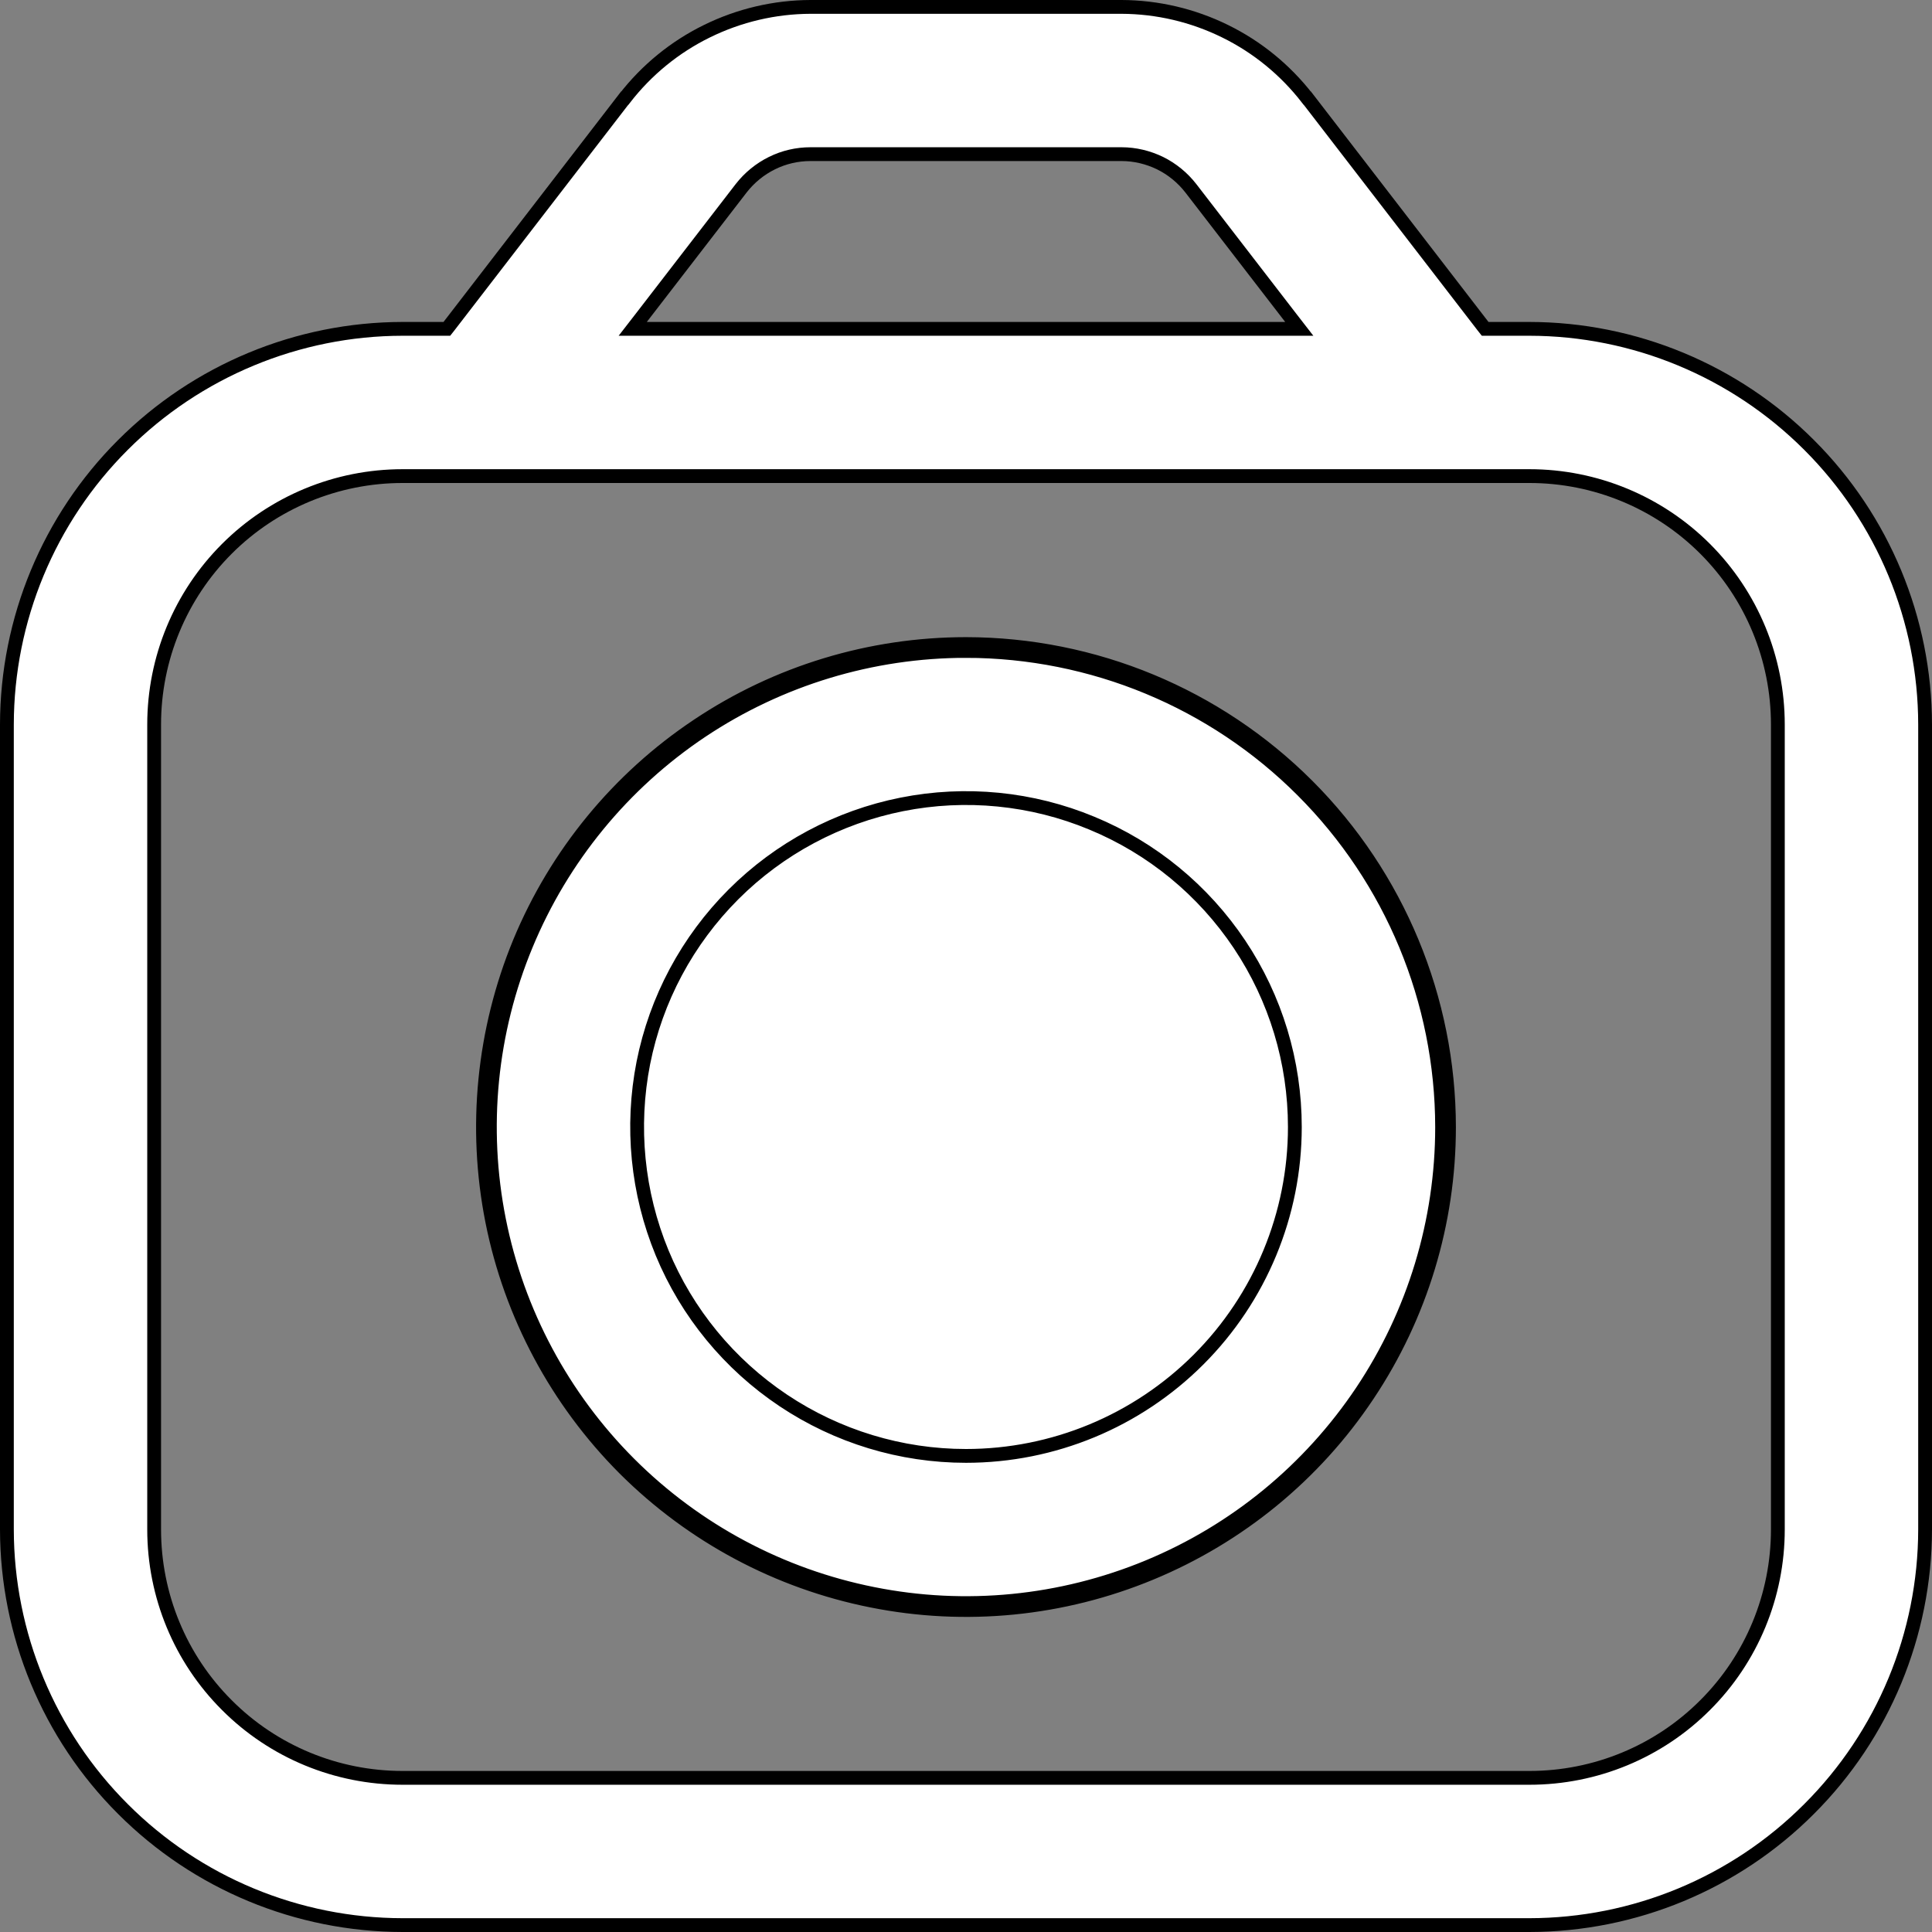 <svg width="14" height="14" viewBox="0 0 14 14" fill="none" xmlns="http://www.w3.org/2000/svg">
<rect x="0" y="0" width="14" height="14" fill="#808080" stroke="none"/>
<path d="M10.747 2.364L10.762 2.383H10.787H11.083C11.843 2.384 12.572 2.687 13.109 3.224C13.647 3.761 13.949 4.49 13.95 5.25V11.083C13.949 11.843 13.647 12.572 13.109 13.109C12.572 13.647 11.843 13.949 11.083 13.95H2.917C2.157 13.949 1.428 13.647 0.891 13.109C0.353 12.572 0.051 11.843 0.05 11.083L0.05 5.25C0.051 4.49 0.353 3.761 0.891 3.224C1.428 2.687 2.157 2.384 2.917 2.383H3.213H3.238L3.253 2.364L4.526 0.712C4.526 0.712 4.527 0.712 4.527 0.712C4.686 0.507 4.89 0.34 5.123 0.226C5.357 0.111 5.613 0.051 5.873 0.05H8.127C8.387 0.051 8.643 0.111 8.877 0.226C9.11 0.34 9.314 0.507 9.473 0.712C9.473 0.712 9.474 0.712 9.474 0.712L10.747 2.364ZM5.371 1.364L5.371 1.364L4.647 2.303L4.585 2.383H4.686H9.313H9.415L9.353 2.303L8.629 1.364L8.629 1.364C8.569 1.287 8.493 1.225 8.406 1.182C8.319 1.14 8.224 1.117 8.127 1.117H8.127L5.873 1.117L5.873 1.117C5.776 1.117 5.681 1.139 5.594 1.182C5.507 1.225 5.431 1.287 5.371 1.364ZM12.356 12.356C12.694 12.019 12.883 11.561 12.883 11.083V5.25C12.883 4.773 12.694 4.315 12.356 3.977C12.019 3.64 11.561 3.45 11.083 3.45H2.917C2.439 3.45 1.981 3.64 1.644 3.977C1.306 4.315 1.117 4.773 1.117 5.25V11.083C1.117 11.561 1.306 12.019 1.644 12.356C1.981 12.694 2.439 12.883 2.917 12.883H11.083C11.561 12.883 12.019 12.694 12.356 12.356Z" fill="white" stroke="black" stroke-width="0.1"/>
<path d="M7 4.667L7 4.717C7.915 4.718 8.792 5.081 9.438 5.728C10.085 6.375 10.449 7.252 10.45 8.167C10.45 8.849 10.248 9.516 9.869 10.083C9.489 10.651 8.951 11.093 8.32 11.354C7.69 11.615 6.996 11.684 6.327 11.55C5.658 11.417 5.043 11.089 4.56 10.606C4.078 10.124 3.749 9.509 3.616 8.84C3.483 8.171 3.551 7.477 3.813 6.846C4.074 6.216 4.516 5.677 5.083 5.298C5.651 4.919 6.318 4.717 7 4.717V4.667ZM7 4.667C7.928 4.668 8.818 5.037 9.474 5.693C10.13 6.349 10.499 7.239 10.5 8.167C10.5 8.859 10.295 9.536 9.91 10.111C9.526 10.687 8.979 11.135 8.339 11.4C7.7 11.665 6.996 11.735 6.317 11.599C5.638 11.464 5.015 11.131 4.525 10.642C4.036 10.152 3.702 9.528 3.567 8.85C3.432 8.171 3.502 7.467 3.766 6.827C4.031 6.188 4.48 5.641 5.056 5.257C5.631 4.872 6.308 4.667 7 4.667ZM5.676 10.148C6.068 10.41 6.529 10.55 7 10.55C7.632 10.55 8.238 10.299 8.685 9.852C9.132 9.405 9.383 8.799 9.383 8.167C9.383 7.695 9.244 7.235 8.982 6.843C8.72 6.451 8.348 6.145 7.912 5.965C7.477 5.784 6.997 5.737 6.535 5.829C6.073 5.921 5.648 6.148 5.315 6.481C4.981 6.815 4.754 7.239 4.662 7.702C4.571 8.164 4.618 8.643 4.798 9.079C4.978 9.514 5.284 9.886 5.676 10.148Z" fill="white" stroke="black" stroke-width="0.1"/>
</svg>
